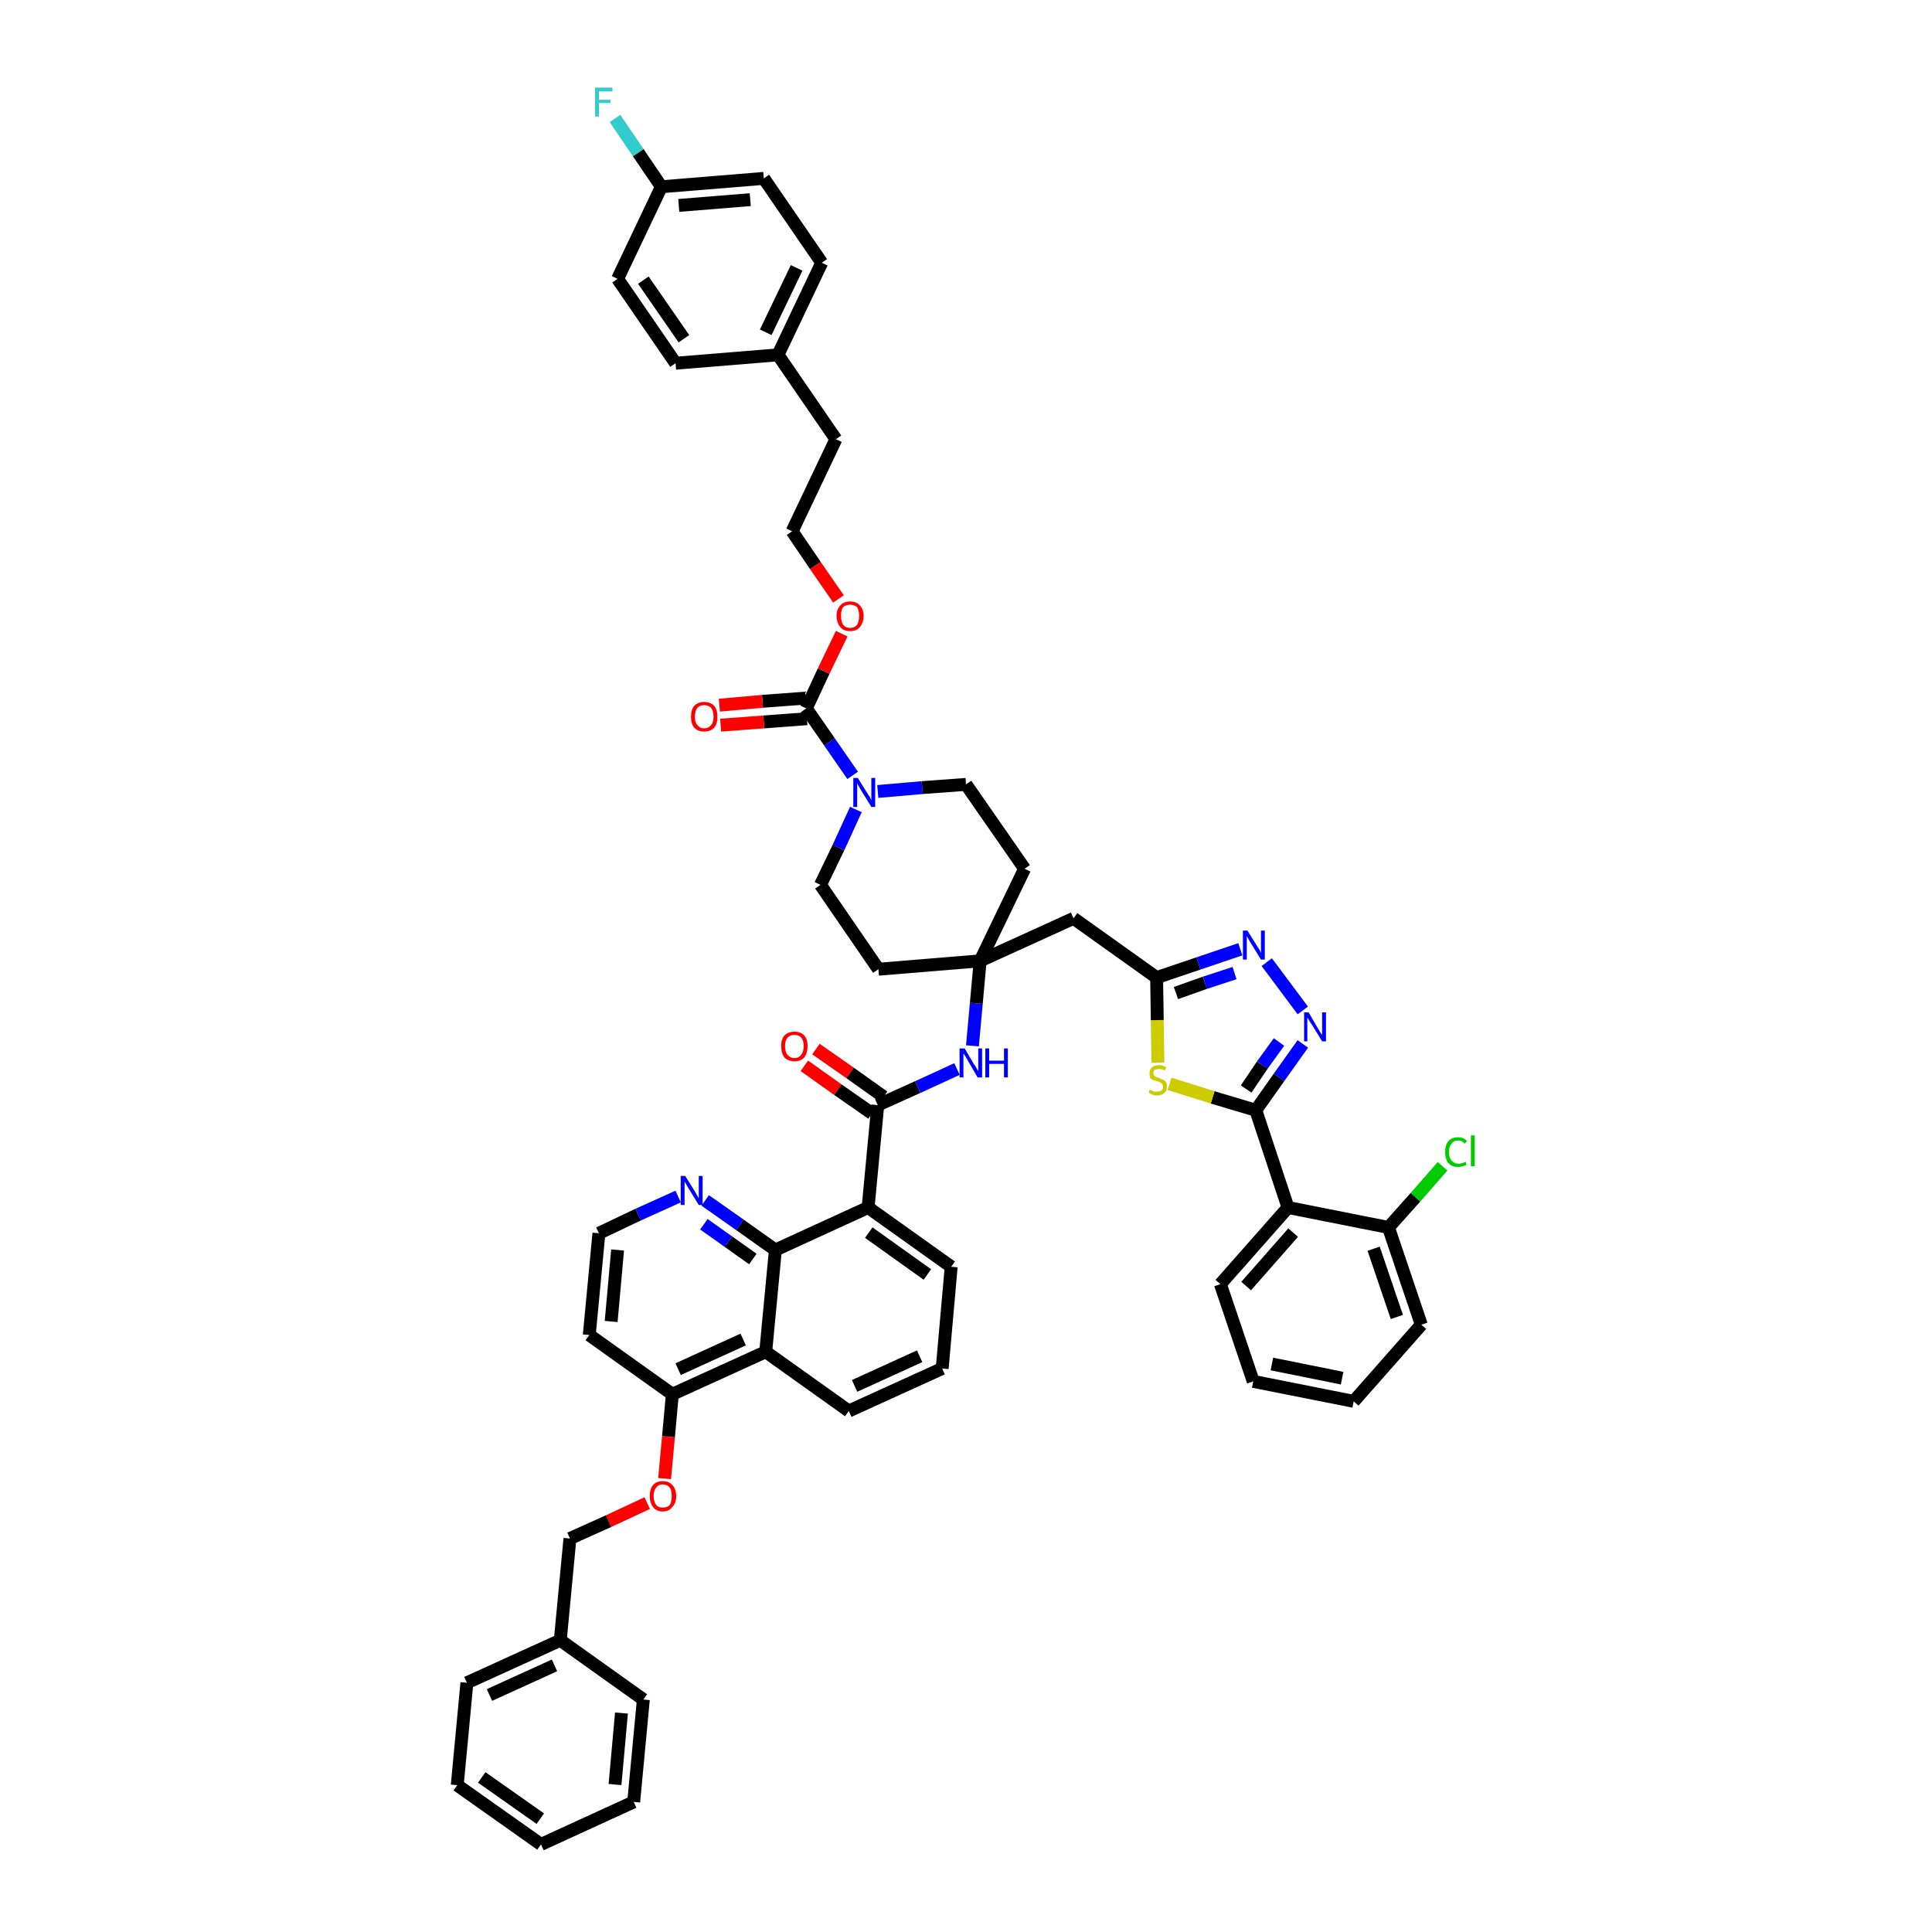 <?xml version='1.0' encoding='iso-8859-1'?>
<svg version='1.1' baseProfile='full'
              xmlns='http://www.w3.org/2000/svg'
                      xmlns:rdkit='http://www.rdkit.org/xml'
                      xmlns:xlink='http://www.w3.org/1999/xlink'
                  xml:space='preserve'
width='300px' height='300px' viewBox='0 0 300 300'>
<!-- END OF HEADER -->
<path class='bond-0 atom-0 atom-1' d='M 124.9,165.5 L 130.1,169.2' style='fill:none;fill-rule:evenodd;stroke:#FF0000;stroke-width:2.0px;stroke-linecap:butt;stroke-linejoin:miter;stroke-opacity:1' />
<path class='bond-0 atom-0 atom-1' d='M 130.1,169.2 L 135.4,172.9' style='fill:none;fill-rule:evenodd;stroke:#000000;stroke-width:2.0px;stroke-linecap:butt;stroke-linejoin:miter;stroke-opacity:1' />
<path class='bond-0 atom-0 atom-1' d='M 126.7,162.9 L 132.0,166.6' style='fill:none;fill-rule:evenodd;stroke:#FF0000;stroke-width:2.0px;stroke-linecap:butt;stroke-linejoin:miter;stroke-opacity:1' />
<path class='bond-0 atom-0 atom-1' d='M 132.0,166.6 L 137.2,170.3' style='fill:none;fill-rule:evenodd;stroke:#000000;stroke-width:2.0px;stroke-linecap:butt;stroke-linejoin:miter;stroke-opacity:1' />
<path class='bond-1 atom-1 atom-2' d='M 136.3,171.6 L 142.5,168.8' style='fill:none;fill-rule:evenodd;stroke:#000000;stroke-width:2.0px;stroke-linecap:butt;stroke-linejoin:miter;stroke-opacity:1' />
<path class='bond-1 atom-1 atom-2' d='M 142.5,168.8 L 148.6,166.0' style='fill:none;fill-rule:evenodd;stroke:#0000FF;stroke-width:2.0px;stroke-linecap:butt;stroke-linejoin:miter;stroke-opacity:1' />
<path class='bond-33 atom-1 atom-34' d='M 136.3,171.6 L 134.8,187.5' style='fill:none;fill-rule:evenodd;stroke:#000000;stroke-width:2.0px;stroke-linecap:butt;stroke-linejoin:miter;stroke-opacity:1' />
<path class='bond-2 atom-2 atom-3' d='M 151.0,162.4 L 151.6,155.8' style='fill:none;fill-rule:evenodd;stroke:#0000FF;stroke-width:2.0px;stroke-linecap:butt;stroke-linejoin:miter;stroke-opacity:1' />
<path class='bond-2 atom-2 atom-3' d='M 151.6,155.8 L 152.2,149.2' style='fill:none;fill-rule:evenodd;stroke:#000000;stroke-width:2.0px;stroke-linecap:butt;stroke-linejoin:miter;stroke-opacity:1' />
<path class='bond-3 atom-3 atom-4' d='M 152.2,149.2 L 166.7,142.6' style='fill:none;fill-rule:evenodd;stroke:#000000;stroke-width:2.0px;stroke-linecap:butt;stroke-linejoin:miter;stroke-opacity:1' />
<path class='bond-16 atom-3 atom-17' d='M 152.2,149.2 L 136.4,150.5' style='fill:none;fill-rule:evenodd;stroke:#000000;stroke-width:2.0px;stroke-linecap:butt;stroke-linejoin:miter;stroke-opacity:1' />
<path class='bond-51 atom-33 atom-3' d='M 159.1,134.9 L 152.2,149.2' style='fill:none;fill-rule:evenodd;stroke:#000000;stroke-width:2.0px;stroke-linecap:butt;stroke-linejoin:miter;stroke-opacity:1' />
<path class='bond-4 atom-4 atom-5' d='M 166.7,142.6 L 179.6,151.8' style='fill:none;fill-rule:evenodd;stroke:#000000;stroke-width:2.0px;stroke-linecap:butt;stroke-linejoin:miter;stroke-opacity:1' />
<path class='bond-5 atom-5 atom-6' d='M 179.6,151.8 L 186.1,149.6' style='fill:none;fill-rule:evenodd;stroke:#000000;stroke-width:2.0px;stroke-linecap:butt;stroke-linejoin:miter;stroke-opacity:1' />
<path class='bond-5 atom-5 atom-6' d='M 186.1,149.6 L 192.6,147.4' style='fill:none;fill-rule:evenodd;stroke:#0000FF;stroke-width:2.0px;stroke-linecap:butt;stroke-linejoin:miter;stroke-opacity:1' />
<path class='bond-5 atom-5 atom-6' d='M 182.6,154.2 L 187.1,152.6' style='fill:none;fill-rule:evenodd;stroke:#000000;stroke-width:2.0px;stroke-linecap:butt;stroke-linejoin:miter;stroke-opacity:1' />
<path class='bond-5 atom-5 atom-6' d='M 187.1,152.6 L 191.7,151.1' style='fill:none;fill-rule:evenodd;stroke:#0000FF;stroke-width:2.0px;stroke-linecap:butt;stroke-linejoin:miter;stroke-opacity:1' />
<path class='bond-53 atom-16 atom-5' d='M 179.8,165.0 L 179.7,158.4' style='fill:none;fill-rule:evenodd;stroke:#CCCC00;stroke-width:2.0px;stroke-linecap:butt;stroke-linejoin:miter;stroke-opacity:1' />
<path class='bond-53 atom-16 atom-5' d='M 179.7,158.4 L 179.6,151.8' style='fill:none;fill-rule:evenodd;stroke:#000000;stroke-width:2.0px;stroke-linecap:butt;stroke-linejoin:miter;stroke-opacity:1' />
<path class='bond-6 atom-6 atom-7' d='M 196.7,149.4 L 202.3,156.9' style='fill:none;fill-rule:evenodd;stroke:#0000FF;stroke-width:2.0px;stroke-linecap:butt;stroke-linejoin:miter;stroke-opacity:1' />
<path class='bond-7 atom-7 atom-8' d='M 202.3,162.1 L 198.6,167.3' style='fill:none;fill-rule:evenodd;stroke:#0000FF;stroke-width:2.0px;stroke-linecap:butt;stroke-linejoin:miter;stroke-opacity:1' />
<path class='bond-7 atom-7 atom-8' d='M 198.6,167.3 L 195.0,172.4' style='fill:none;fill-rule:evenodd;stroke:#000000;stroke-width:2.0px;stroke-linecap:butt;stroke-linejoin:miter;stroke-opacity:1' />
<path class='bond-7 atom-7 atom-8' d='M 198.6,161.8 L 196.0,165.4' style='fill:none;fill-rule:evenodd;stroke:#0000FF;stroke-width:2.0px;stroke-linecap:butt;stroke-linejoin:miter;stroke-opacity:1' />
<path class='bond-7 atom-7 atom-8' d='M 196.0,165.4 L 193.5,169.1' style='fill:none;fill-rule:evenodd;stroke:#000000;stroke-width:2.0px;stroke-linecap:butt;stroke-linejoin:miter;stroke-opacity:1' />
<path class='bond-8 atom-8 atom-9' d='M 195.0,172.4 L 200.0,187.5' style='fill:none;fill-rule:evenodd;stroke:#000000;stroke-width:2.0px;stroke-linecap:butt;stroke-linejoin:miter;stroke-opacity:1' />
<path class='bond-15 atom-8 atom-16' d='M 195.0,172.4 L 188.3,170.4' style='fill:none;fill-rule:evenodd;stroke:#000000;stroke-width:2.0px;stroke-linecap:butt;stroke-linejoin:miter;stroke-opacity:1' />
<path class='bond-15 atom-8 atom-16' d='M 188.3,170.4 L 181.6,168.3' style='fill:none;fill-rule:evenodd;stroke:#CCCC00;stroke-width:2.0px;stroke-linecap:butt;stroke-linejoin:miter;stroke-opacity:1' />
<path class='bond-9 atom-9 atom-10' d='M 200.0,187.5 L 189.5,199.4' style='fill:none;fill-rule:evenodd;stroke:#000000;stroke-width:2.0px;stroke-linecap:butt;stroke-linejoin:miter;stroke-opacity:1' />
<path class='bond-9 atom-9 atom-10' d='M 200.8,191.4 L 193.5,199.7' style='fill:none;fill-rule:evenodd;stroke:#000000;stroke-width:2.0px;stroke-linecap:butt;stroke-linejoin:miter;stroke-opacity:1' />
<path class='bond-56 atom-14 atom-9' d='M 215.6,190.6 L 200.0,187.5' style='fill:none;fill-rule:evenodd;stroke:#000000;stroke-width:2.0px;stroke-linecap:butt;stroke-linejoin:miter;stroke-opacity:1' />
<path class='bond-10 atom-10 atom-11' d='M 189.5,199.4 L 194.6,214.5' style='fill:none;fill-rule:evenodd;stroke:#000000;stroke-width:2.0px;stroke-linecap:butt;stroke-linejoin:miter;stroke-opacity:1' />
<path class='bond-11 atom-11 atom-12' d='M 194.6,214.5 L 210.2,217.6' style='fill:none;fill-rule:evenodd;stroke:#000000;stroke-width:2.0px;stroke-linecap:butt;stroke-linejoin:miter;stroke-opacity:1' />
<path class='bond-11 atom-11 atom-12' d='M 197.5,211.8 L 208.4,214.0' style='fill:none;fill-rule:evenodd;stroke:#000000;stroke-width:2.0px;stroke-linecap:butt;stroke-linejoin:miter;stroke-opacity:1' />
<path class='bond-12 atom-12 atom-13' d='M 210.2,217.6 L 220.7,205.7' style='fill:none;fill-rule:evenodd;stroke:#000000;stroke-width:2.0px;stroke-linecap:butt;stroke-linejoin:miter;stroke-opacity:1' />
<path class='bond-13 atom-13 atom-14' d='M 220.7,205.7 L 215.6,190.6' style='fill:none;fill-rule:evenodd;stroke:#000000;stroke-width:2.0px;stroke-linecap:butt;stroke-linejoin:miter;stroke-opacity:1' />
<path class='bond-13 atom-13 atom-14' d='M 216.9,204.5 L 213.3,193.9' style='fill:none;fill-rule:evenodd;stroke:#000000;stroke-width:2.0px;stroke-linecap:butt;stroke-linejoin:miter;stroke-opacity:1' />
<path class='bond-14 atom-14 atom-15' d='M 215.6,190.6 L 219.8,185.9' style='fill:none;fill-rule:evenodd;stroke:#000000;stroke-width:2.0px;stroke-linecap:butt;stroke-linejoin:miter;stroke-opacity:1' />
<path class='bond-14 atom-14 atom-15' d='M 219.8,185.9 L 224.0,181.1' style='fill:none;fill-rule:evenodd;stroke:#00CC00;stroke-width:2.0px;stroke-linecap:butt;stroke-linejoin:miter;stroke-opacity:1' />
<path class='bond-17 atom-17 atom-18' d='M 136.4,150.5 L 127.4,137.4' style='fill:none;fill-rule:evenodd;stroke:#000000;stroke-width:2.0px;stroke-linecap:butt;stroke-linejoin:miter;stroke-opacity:1' />
<path class='bond-18 atom-18 atom-19' d='M 127.4,137.4 L 130.2,131.6' style='fill:none;fill-rule:evenodd;stroke:#000000;stroke-width:2.0px;stroke-linecap:butt;stroke-linejoin:miter;stroke-opacity:1' />
<path class='bond-18 atom-18 atom-19' d='M 130.2,131.6 L 132.9,125.7' style='fill:none;fill-rule:evenodd;stroke:#0000FF;stroke-width:2.0px;stroke-linecap:butt;stroke-linejoin:miter;stroke-opacity:1' />
<path class='bond-19 atom-19 atom-20' d='M 132.4,120.4 L 128.8,115.2' style='fill:none;fill-rule:evenodd;stroke:#0000FF;stroke-width:2.0px;stroke-linecap:butt;stroke-linejoin:miter;stroke-opacity:1' />
<path class='bond-19 atom-19 atom-20' d='M 128.8,115.2 L 125.2,110.0' style='fill:none;fill-rule:evenodd;stroke:#000000;stroke-width:2.0px;stroke-linecap:butt;stroke-linejoin:miter;stroke-opacity:1' />
<path class='bond-31 atom-19 atom-32' d='M 136.3,122.9 L 143.2,122.3' style='fill:none;fill-rule:evenodd;stroke:#0000FF;stroke-width:2.0px;stroke-linecap:butt;stroke-linejoin:miter;stroke-opacity:1' />
<path class='bond-31 atom-19 atom-32' d='M 143.2,122.3 L 150.0,121.8' style='fill:none;fill-rule:evenodd;stroke:#000000;stroke-width:2.0px;stroke-linecap:butt;stroke-linejoin:miter;stroke-opacity:1' />
<path class='bond-20 atom-20 atom-21' d='M 125.1,108.4 L 118.4,108.9' style='fill:none;fill-rule:evenodd;stroke:#000000;stroke-width:2.0px;stroke-linecap:butt;stroke-linejoin:miter;stroke-opacity:1' />
<path class='bond-20 atom-20 atom-21' d='M 118.4,108.9 L 111.7,109.5' style='fill:none;fill-rule:evenodd;stroke:#FF0000;stroke-width:2.0px;stroke-linecap:butt;stroke-linejoin:miter;stroke-opacity:1' />
<path class='bond-20 atom-20 atom-21' d='M 125.3,111.6 L 118.6,112.1' style='fill:none;fill-rule:evenodd;stroke:#000000;stroke-width:2.0px;stroke-linecap:butt;stroke-linejoin:miter;stroke-opacity:1' />
<path class='bond-20 atom-20 atom-21' d='M 118.6,112.1 L 111.9,112.6' style='fill:none;fill-rule:evenodd;stroke:#FF0000;stroke-width:2.0px;stroke-linecap:butt;stroke-linejoin:miter;stroke-opacity:1' />
<path class='bond-21 atom-20 atom-22' d='M 125.2,110.0 L 127.9,104.2' style='fill:none;fill-rule:evenodd;stroke:#000000;stroke-width:2.0px;stroke-linecap:butt;stroke-linejoin:miter;stroke-opacity:1' />
<path class='bond-21 atom-20 atom-22' d='M 127.9,104.2 L 130.7,98.4' style='fill:none;fill-rule:evenodd;stroke:#FF0000;stroke-width:2.0px;stroke-linecap:butt;stroke-linejoin:miter;stroke-opacity:1' />
<path class='bond-22 atom-22 atom-23' d='M 130.2,93.0 L 126.6,87.8' style='fill:none;fill-rule:evenodd;stroke:#FF0000;stroke-width:2.0px;stroke-linecap:butt;stroke-linejoin:miter;stroke-opacity:1' />
<path class='bond-22 atom-22 atom-23' d='M 126.6,87.8 L 123.0,82.5' style='fill:none;fill-rule:evenodd;stroke:#000000;stroke-width:2.0px;stroke-linecap:butt;stroke-linejoin:miter;stroke-opacity:1' />
<path class='bond-23 atom-23 atom-24' d='M 123.0,82.5 L 129.8,68.2' style='fill:none;fill-rule:evenodd;stroke:#000000;stroke-width:2.0px;stroke-linecap:butt;stroke-linejoin:miter;stroke-opacity:1' />
<path class='bond-24 atom-24 atom-25' d='M 129.8,68.2 L 120.8,55.1' style='fill:none;fill-rule:evenodd;stroke:#000000;stroke-width:2.0px;stroke-linecap:butt;stroke-linejoin:miter;stroke-opacity:1' />
<path class='bond-25 atom-25 atom-26' d='M 120.8,55.1 L 127.6,40.8' style='fill:none;fill-rule:evenodd;stroke:#000000;stroke-width:2.0px;stroke-linecap:butt;stroke-linejoin:miter;stroke-opacity:1' />
<path class='bond-25 atom-25 atom-26' d='M 118.9,51.6 L 123.7,41.6' style='fill:none;fill-rule:evenodd;stroke:#000000;stroke-width:2.0px;stroke-linecap:butt;stroke-linejoin:miter;stroke-opacity:1' />
<path class='bond-54 atom-31 atom-25' d='M 104.9,56.4 L 120.8,55.1' style='fill:none;fill-rule:evenodd;stroke:#000000;stroke-width:2.0px;stroke-linecap:butt;stroke-linejoin:miter;stroke-opacity:1' />
<path class='bond-26 atom-26 atom-27' d='M 127.6,40.8 L 118.6,27.7' style='fill:none;fill-rule:evenodd;stroke:#000000;stroke-width:2.0px;stroke-linecap:butt;stroke-linejoin:miter;stroke-opacity:1' />
<path class='bond-27 atom-27 atom-28' d='M 118.6,27.7 L 102.7,29.0' style='fill:none;fill-rule:evenodd;stroke:#000000;stroke-width:2.0px;stroke-linecap:butt;stroke-linejoin:miter;stroke-opacity:1' />
<path class='bond-27 atom-27 atom-28' d='M 116.5,31.0 L 105.4,31.9' style='fill:none;fill-rule:evenodd;stroke:#000000;stroke-width:2.0px;stroke-linecap:butt;stroke-linejoin:miter;stroke-opacity:1' />
<path class='bond-28 atom-28 atom-29' d='M 102.7,29.0 L 99.1,23.7' style='fill:none;fill-rule:evenodd;stroke:#000000;stroke-width:2.0px;stroke-linecap:butt;stroke-linejoin:miter;stroke-opacity:1' />
<path class='bond-28 atom-28 atom-29' d='M 99.1,23.7 L 95.5,18.4' style='fill:none;fill-rule:evenodd;stroke:#33CCCC;stroke-width:2.0px;stroke-linecap:butt;stroke-linejoin:miter;stroke-opacity:1' />
<path class='bond-29 atom-28 atom-30' d='M 102.7,29.0 L 95.9,43.3' style='fill:none;fill-rule:evenodd;stroke:#000000;stroke-width:2.0px;stroke-linecap:butt;stroke-linejoin:miter;stroke-opacity:1' />
<path class='bond-30 atom-30 atom-31' d='M 95.9,43.3 L 104.9,56.4' style='fill:none;fill-rule:evenodd;stroke:#000000;stroke-width:2.0px;stroke-linecap:butt;stroke-linejoin:miter;stroke-opacity:1' />
<path class='bond-30 atom-30 atom-31' d='M 99.9,43.5 L 106.2,52.6' style='fill:none;fill-rule:evenodd;stroke:#000000;stroke-width:2.0px;stroke-linecap:butt;stroke-linejoin:miter;stroke-opacity:1' />
<path class='bond-32 atom-32 atom-33' d='M 150.0,121.8 L 159.1,134.9' style='fill:none;fill-rule:evenodd;stroke:#000000;stroke-width:2.0px;stroke-linecap:butt;stroke-linejoin:miter;stroke-opacity:1' />
<path class='bond-34 atom-34 atom-35' d='M 134.8,187.5 L 147.7,196.7' style='fill:none;fill-rule:evenodd;stroke:#000000;stroke-width:2.0px;stroke-linecap:butt;stroke-linejoin:miter;stroke-opacity:1' />
<path class='bond-34 atom-34 atom-35' d='M 134.9,191.4 L 144.0,197.9' style='fill:none;fill-rule:evenodd;stroke:#000000;stroke-width:2.0px;stroke-linecap:butt;stroke-linejoin:miter;stroke-opacity:1' />
<path class='bond-52 atom-51 atom-34' d='M 120.4,194.1 L 134.8,187.5' style='fill:none;fill-rule:evenodd;stroke:#000000;stroke-width:2.0px;stroke-linecap:butt;stroke-linejoin:miter;stroke-opacity:1' />
<path class='bond-35 atom-35 atom-36' d='M 147.7,196.7 L 146.3,212.5' style='fill:none;fill-rule:evenodd;stroke:#000000;stroke-width:2.0px;stroke-linecap:butt;stroke-linejoin:miter;stroke-opacity:1' />
<path class='bond-36 atom-36 atom-37' d='M 146.3,212.5 L 131.8,219.1' style='fill:none;fill-rule:evenodd;stroke:#000000;stroke-width:2.0px;stroke-linecap:butt;stroke-linejoin:miter;stroke-opacity:1' />
<path class='bond-36 atom-36 atom-37' d='M 142.8,210.6 L 132.7,215.2' style='fill:none;fill-rule:evenodd;stroke:#000000;stroke-width:2.0px;stroke-linecap:butt;stroke-linejoin:miter;stroke-opacity:1' />
<path class='bond-37 atom-37 atom-38' d='M 131.8,219.1 L 118.9,209.9' style='fill:none;fill-rule:evenodd;stroke:#000000;stroke-width:2.0px;stroke-linecap:butt;stroke-linejoin:miter;stroke-opacity:1' />
<path class='bond-38 atom-38 atom-39' d='M 118.9,209.9 L 104.4,216.5' style='fill:none;fill-rule:evenodd;stroke:#000000;stroke-width:2.0px;stroke-linecap:butt;stroke-linejoin:miter;stroke-opacity:1' />
<path class='bond-38 atom-38 atom-39' d='M 115.4,208.0 L 105.3,212.6' style='fill:none;fill-rule:evenodd;stroke:#000000;stroke-width:2.0px;stroke-linecap:butt;stroke-linejoin:miter;stroke-opacity:1' />
<path class='bond-55 atom-51 atom-38' d='M 120.4,194.1 L 118.9,209.9' style='fill:none;fill-rule:evenodd;stroke:#000000;stroke-width:2.0px;stroke-linecap:butt;stroke-linejoin:miter;stroke-opacity:1' />
<path class='bond-39 atom-39 atom-40' d='M 104.4,216.5 L 103.8,223.1' style='fill:none;fill-rule:evenodd;stroke:#000000;stroke-width:2.0px;stroke-linecap:butt;stroke-linejoin:miter;stroke-opacity:1' />
<path class='bond-39 atom-39 atom-40' d='M 103.8,223.1 L 103.2,229.6' style='fill:none;fill-rule:evenodd;stroke:#FF0000;stroke-width:2.0px;stroke-linecap:butt;stroke-linejoin:miter;stroke-opacity:1' />
<path class='bond-47 atom-39 atom-48' d='M 104.4,216.5 L 91.5,207.3' style='fill:none;fill-rule:evenodd;stroke:#000000;stroke-width:2.0px;stroke-linecap:butt;stroke-linejoin:miter;stroke-opacity:1' />
<path class='bond-40 atom-40 atom-41' d='M 100.5,233.4 L 94.5,236.2' style='fill:none;fill-rule:evenodd;stroke:#FF0000;stroke-width:2.0px;stroke-linecap:butt;stroke-linejoin:miter;stroke-opacity:1' />
<path class='bond-40 atom-40 atom-41' d='M 94.5,236.2 L 88.5,238.9' style='fill:none;fill-rule:evenodd;stroke:#000000;stroke-width:2.0px;stroke-linecap:butt;stroke-linejoin:miter;stroke-opacity:1' />
<path class='bond-41 atom-41 atom-42' d='M 88.5,238.9 L 87.0,254.7' style='fill:none;fill-rule:evenodd;stroke:#000000;stroke-width:2.0px;stroke-linecap:butt;stroke-linejoin:miter;stroke-opacity:1' />
<path class='bond-42 atom-42 atom-43' d='M 87.0,254.7 L 72.5,261.3' style='fill:none;fill-rule:evenodd;stroke:#000000;stroke-width:2.0px;stroke-linecap:butt;stroke-linejoin:miter;stroke-opacity:1' />
<path class='bond-42 atom-42 atom-43' d='M 86.1,258.6 L 76.0,263.2' style='fill:none;fill-rule:evenodd;stroke:#000000;stroke-width:2.0px;stroke-linecap:butt;stroke-linejoin:miter;stroke-opacity:1' />
<path class='bond-57 atom-47 atom-42' d='M 99.9,263.9 L 87.0,254.7' style='fill:none;fill-rule:evenodd;stroke:#000000;stroke-width:2.0px;stroke-linecap:butt;stroke-linejoin:miter;stroke-opacity:1' />
<path class='bond-43 atom-43 atom-44' d='M 72.5,261.3 L 71.0,277.2' style='fill:none;fill-rule:evenodd;stroke:#000000;stroke-width:2.0px;stroke-linecap:butt;stroke-linejoin:miter;stroke-opacity:1' />
<path class='bond-44 atom-44 atom-45' d='M 71.0,277.2 L 84.0,286.4' style='fill:none;fill-rule:evenodd;stroke:#000000;stroke-width:2.0px;stroke-linecap:butt;stroke-linejoin:miter;stroke-opacity:1' />
<path class='bond-44 atom-44 atom-45' d='M 74.8,276.0 L 83.9,282.4' style='fill:none;fill-rule:evenodd;stroke:#000000;stroke-width:2.0px;stroke-linecap:butt;stroke-linejoin:miter;stroke-opacity:1' />
<path class='bond-45 atom-45 atom-46' d='M 84.0,286.4 L 98.4,279.8' style='fill:none;fill-rule:evenodd;stroke:#000000;stroke-width:2.0px;stroke-linecap:butt;stroke-linejoin:miter;stroke-opacity:1' />
<path class='bond-46 atom-46 atom-47' d='M 98.4,279.8 L 99.9,263.9' style='fill:none;fill-rule:evenodd;stroke:#000000;stroke-width:2.0px;stroke-linecap:butt;stroke-linejoin:miter;stroke-opacity:1' />
<path class='bond-46 atom-46 atom-47' d='M 95.5,277.1 L 96.5,266.0' style='fill:none;fill-rule:evenodd;stroke:#000000;stroke-width:2.0px;stroke-linecap:butt;stroke-linejoin:miter;stroke-opacity:1' />
<path class='bond-48 atom-48 atom-49' d='M 91.5,207.3 L 93.0,191.5' style='fill:none;fill-rule:evenodd;stroke:#000000;stroke-width:2.0px;stroke-linecap:butt;stroke-linejoin:miter;stroke-opacity:1' />
<path class='bond-48 atom-48 atom-49' d='M 94.9,205.2 L 95.9,194.1' style='fill:none;fill-rule:evenodd;stroke:#000000;stroke-width:2.0px;stroke-linecap:butt;stroke-linejoin:miter;stroke-opacity:1' />
<path class='bond-49 atom-49 atom-50' d='M 93.0,191.5 L 99.1,188.6' style='fill:none;fill-rule:evenodd;stroke:#000000;stroke-width:2.0px;stroke-linecap:butt;stroke-linejoin:miter;stroke-opacity:1' />
<path class='bond-49 atom-49 atom-50' d='M 99.1,188.6 L 105.3,185.8' style='fill:none;fill-rule:evenodd;stroke:#0000FF;stroke-width:2.0px;stroke-linecap:butt;stroke-linejoin:miter;stroke-opacity:1' />
<path class='bond-50 atom-50 atom-51' d='M 109.5,186.4 L 114.9,190.2' style='fill:none;fill-rule:evenodd;stroke:#0000FF;stroke-width:2.0px;stroke-linecap:butt;stroke-linejoin:miter;stroke-opacity:1' />
<path class='bond-50 atom-50 atom-51' d='M 114.9,190.2 L 120.4,194.1' style='fill:none;fill-rule:evenodd;stroke:#000000;stroke-width:2.0px;stroke-linecap:butt;stroke-linejoin:miter;stroke-opacity:1' />
<path class='bond-50 atom-50 atom-51' d='M 109.3,190.1 L 113.1,192.8' style='fill:none;fill-rule:evenodd;stroke:#0000FF;stroke-width:2.0px;stroke-linecap:butt;stroke-linejoin:miter;stroke-opacity:1' />
<path class='bond-50 atom-50 atom-51' d='M 113.1,192.8 L 116.9,195.5' style='fill:none;fill-rule:evenodd;stroke:#000000;stroke-width:2.0px;stroke-linecap:butt;stroke-linejoin:miter;stroke-opacity:1' />
<path  class='atom-0' d='M 121.3 162.4
Q 121.3 161.4, 121.8 160.8
Q 122.4 160.2, 123.4 160.2
Q 124.3 160.2, 124.9 160.8
Q 125.4 161.4, 125.4 162.4
Q 125.4 163.5, 124.9 164.2
Q 124.3 164.8, 123.4 164.8
Q 122.4 164.8, 121.8 164.2
Q 121.3 163.5, 121.3 162.4
M 123.4 164.3
Q 124.0 164.3, 124.4 163.8
Q 124.8 163.3, 124.8 162.4
Q 124.8 161.6, 124.4 161.1
Q 124.0 160.7, 123.4 160.7
Q 122.7 160.7, 122.3 161.1
Q 121.9 161.6, 121.9 162.4
Q 121.9 163.4, 122.3 163.8
Q 122.7 164.3, 123.4 164.3
' fill='#FF0000'/>
<path  class='atom-2' d='M 149.8 162.8
L 151.2 165.2
Q 151.4 165.4, 151.6 165.8
Q 151.8 166.2, 151.9 166.3
L 151.9 162.8
L 152.5 162.8
L 152.5 167.3
L 151.8 167.3
L 150.3 164.7
Q 150.1 164.4, 149.9 164.0
Q 149.7 163.7, 149.6 163.6
L 149.6 167.3
L 149.0 167.3
L 149.0 162.8
L 149.8 162.8
' fill='#0000FF'/>
<path  class='atom-2' d='M 153.0 162.8
L 153.6 162.8
L 153.6 164.7
L 155.9 164.7
L 155.9 162.8
L 156.5 162.8
L 156.5 167.3
L 155.9 167.3
L 155.9 165.2
L 153.6 165.2
L 153.6 167.3
L 153.0 167.3
L 153.0 162.8
' fill='#0000FF'/>
<path  class='atom-6' d='M 193.7 144.5
L 195.2 146.9
Q 195.3 147.1, 195.6 147.5
Q 195.8 148.0, 195.8 148.0
L 195.8 144.5
L 196.4 144.5
L 196.4 149.0
L 195.8 149.0
L 194.2 146.4
Q 194.0 146.1, 193.8 145.7
Q 193.6 145.4, 193.6 145.3
L 193.6 149.0
L 193.0 149.0
L 193.0 144.5
L 193.7 144.5
' fill='#0000FF'/>
<path  class='atom-7' d='M 203.2 157.2
L 204.6 159.6
Q 204.8 159.9, 205.0 160.3
Q 205.3 160.7, 205.3 160.7
L 205.3 157.2
L 205.9 157.2
L 205.9 161.7
L 205.3 161.7
L 203.7 159.1
Q 203.5 158.8, 203.3 158.5
Q 203.1 158.1, 203.0 158.0
L 203.0 161.7
L 202.5 161.7
L 202.5 157.2
L 203.2 157.2
' fill='#0000FF'/>
<path  class='atom-15' d='M 224.4 178.9
Q 224.4 177.8, 224.9 177.2
Q 225.4 176.6, 226.4 176.6
Q 227.3 176.6, 227.8 177.2
L 227.4 177.6
Q 227.1 177.1, 226.4 177.1
Q 225.7 177.1, 225.4 177.6
Q 225.0 178.0, 225.0 178.9
Q 225.0 179.8, 225.4 180.2
Q 225.8 180.7, 226.5 180.7
Q 227.0 180.7, 227.6 180.4
L 227.7 180.9
Q 227.5 181.0, 227.1 181.1
Q 226.8 181.2, 226.4 181.2
Q 225.4 181.2, 224.9 180.6
Q 224.4 180.0, 224.4 178.9
' fill='#00CC00'/>
<path  class='atom-15' d='M 228.4 176.3
L 229.0 176.3
L 229.0 181.1
L 228.4 181.1
L 228.4 176.3
' fill='#00CC00'/>
<path  class='atom-16' d='M 178.5 169.2
Q 178.6 169.3, 178.8 169.3
Q 179.0 169.4, 179.2 169.5
Q 179.5 169.5, 179.7 169.5
Q 180.1 169.5, 180.4 169.3
Q 180.6 169.1, 180.6 168.8
Q 180.6 168.5, 180.5 168.4
Q 180.4 168.2, 180.2 168.1
Q 180.0 168.0, 179.7 167.9
Q 179.3 167.8, 179.0 167.7
Q 178.8 167.6, 178.6 167.4
Q 178.5 167.1, 178.5 166.7
Q 178.5 166.1, 178.8 165.8
Q 179.2 165.4, 180.0 165.4
Q 180.5 165.4, 181.1 165.7
L 180.9 166.2
Q 180.4 166.0, 180.0 166.0
Q 179.6 166.0, 179.3 166.1
Q 179.1 166.3, 179.1 166.6
Q 179.1 166.9, 179.2 167.0
Q 179.3 167.2, 179.5 167.2
Q 179.7 167.3, 180.0 167.4
Q 180.4 167.6, 180.7 167.7
Q 180.9 167.8, 181.1 168.1
Q 181.2 168.3, 181.2 168.8
Q 181.2 169.4, 180.8 169.7
Q 180.4 170.1, 179.7 170.1
Q 179.3 170.1, 179.0 170.0
Q 178.7 169.9, 178.4 169.7
L 178.5 169.2
' fill='#CCCC00'/>
<path  class='atom-19' d='M 133.2 120.8
L 134.7 123.2
Q 134.8 123.4, 135.1 123.8
Q 135.3 124.3, 135.3 124.3
L 135.3 120.8
L 135.9 120.8
L 135.9 125.3
L 135.3 125.3
L 133.7 122.7
Q 133.5 122.4, 133.3 122.0
Q 133.1 121.7, 133.1 121.6
L 133.1 125.3
L 132.5 125.3
L 132.5 120.8
L 133.2 120.8
' fill='#0000FF'/>
<path  class='atom-21' d='M 107.3 111.3
Q 107.3 110.2, 107.8 109.6
Q 108.4 109.0, 109.3 109.0
Q 110.3 109.0, 110.9 109.6
Q 111.4 110.2, 111.4 111.3
Q 111.4 112.4, 110.9 113.0
Q 110.3 113.6, 109.3 113.6
Q 108.4 113.6, 107.8 113.0
Q 107.3 112.4, 107.3 111.3
M 109.3 113.1
Q 110.0 113.1, 110.4 112.6
Q 110.8 112.2, 110.8 111.3
Q 110.8 110.4, 110.4 109.9
Q 110.0 109.5, 109.3 109.5
Q 108.7 109.5, 108.3 109.9
Q 107.9 110.4, 107.9 111.3
Q 107.9 112.2, 108.3 112.6
Q 108.7 113.1, 109.3 113.1
' fill='#FF0000'/>
<path  class='atom-22' d='M 129.9 95.6
Q 129.9 94.6, 130.5 94.0
Q 131.0 93.4, 132.0 93.4
Q 133.0 93.4, 133.5 94.0
Q 134.1 94.6, 134.1 95.6
Q 134.1 96.7, 133.5 97.4
Q 133.0 98.0, 132.0 98.0
Q 131.0 98.0, 130.5 97.4
Q 129.9 96.7, 129.9 95.6
M 132.0 97.5
Q 132.7 97.5, 133.1 97.0
Q 133.4 96.5, 133.4 95.6
Q 133.4 94.8, 133.1 94.3
Q 132.7 93.9, 132.0 93.9
Q 131.3 93.9, 130.9 94.3
Q 130.6 94.7, 130.6 95.6
Q 130.6 96.5, 130.9 97.0
Q 131.3 97.5, 132.0 97.5
' fill='#FF0000'/>
<path  class='atom-29' d='M 92.4 13.6
L 95.1 13.6
L 95.1 14.2
L 93.0 14.2
L 93.0 15.5
L 94.8 15.5
L 94.8 16.0
L 93.0 16.0
L 93.0 18.1
L 92.4 18.1
L 92.4 13.6
' fill='#33CCCC'/>
<path  class='atom-40' d='M 100.9 232.3
Q 100.9 231.2, 101.4 230.6
Q 101.9 230.0, 102.9 230.0
Q 103.9 230.0, 104.4 230.6
Q 105.0 231.2, 105.0 232.3
Q 105.0 233.4, 104.4 234.0
Q 103.9 234.7, 102.9 234.7
Q 101.9 234.7, 101.4 234.0
Q 100.9 233.4, 100.9 232.3
M 102.9 234.1
Q 103.6 234.1, 104.0 233.7
Q 104.3 233.2, 104.3 232.3
Q 104.3 231.4, 104.0 231.0
Q 103.6 230.5, 102.9 230.5
Q 102.2 230.5, 101.9 231.0
Q 101.5 231.4, 101.5 232.3
Q 101.5 233.2, 101.9 233.7
Q 102.2 234.1, 102.9 234.1
' fill='#FF0000'/>
<path  class='atom-50' d='M 106.4 182.6
L 107.9 185.0
Q 108.0 185.2, 108.3 185.7
Q 108.5 186.1, 108.5 186.1
L 108.5 182.6
L 109.1 182.6
L 109.1 187.1
L 108.5 187.1
L 106.9 184.5
Q 106.7 184.2, 106.5 183.8
Q 106.3 183.5, 106.3 183.4
L 106.3 187.1
L 105.7 187.1
L 105.7 182.6
L 106.4 182.6
' fill='#0000FF'/>
</svg>
